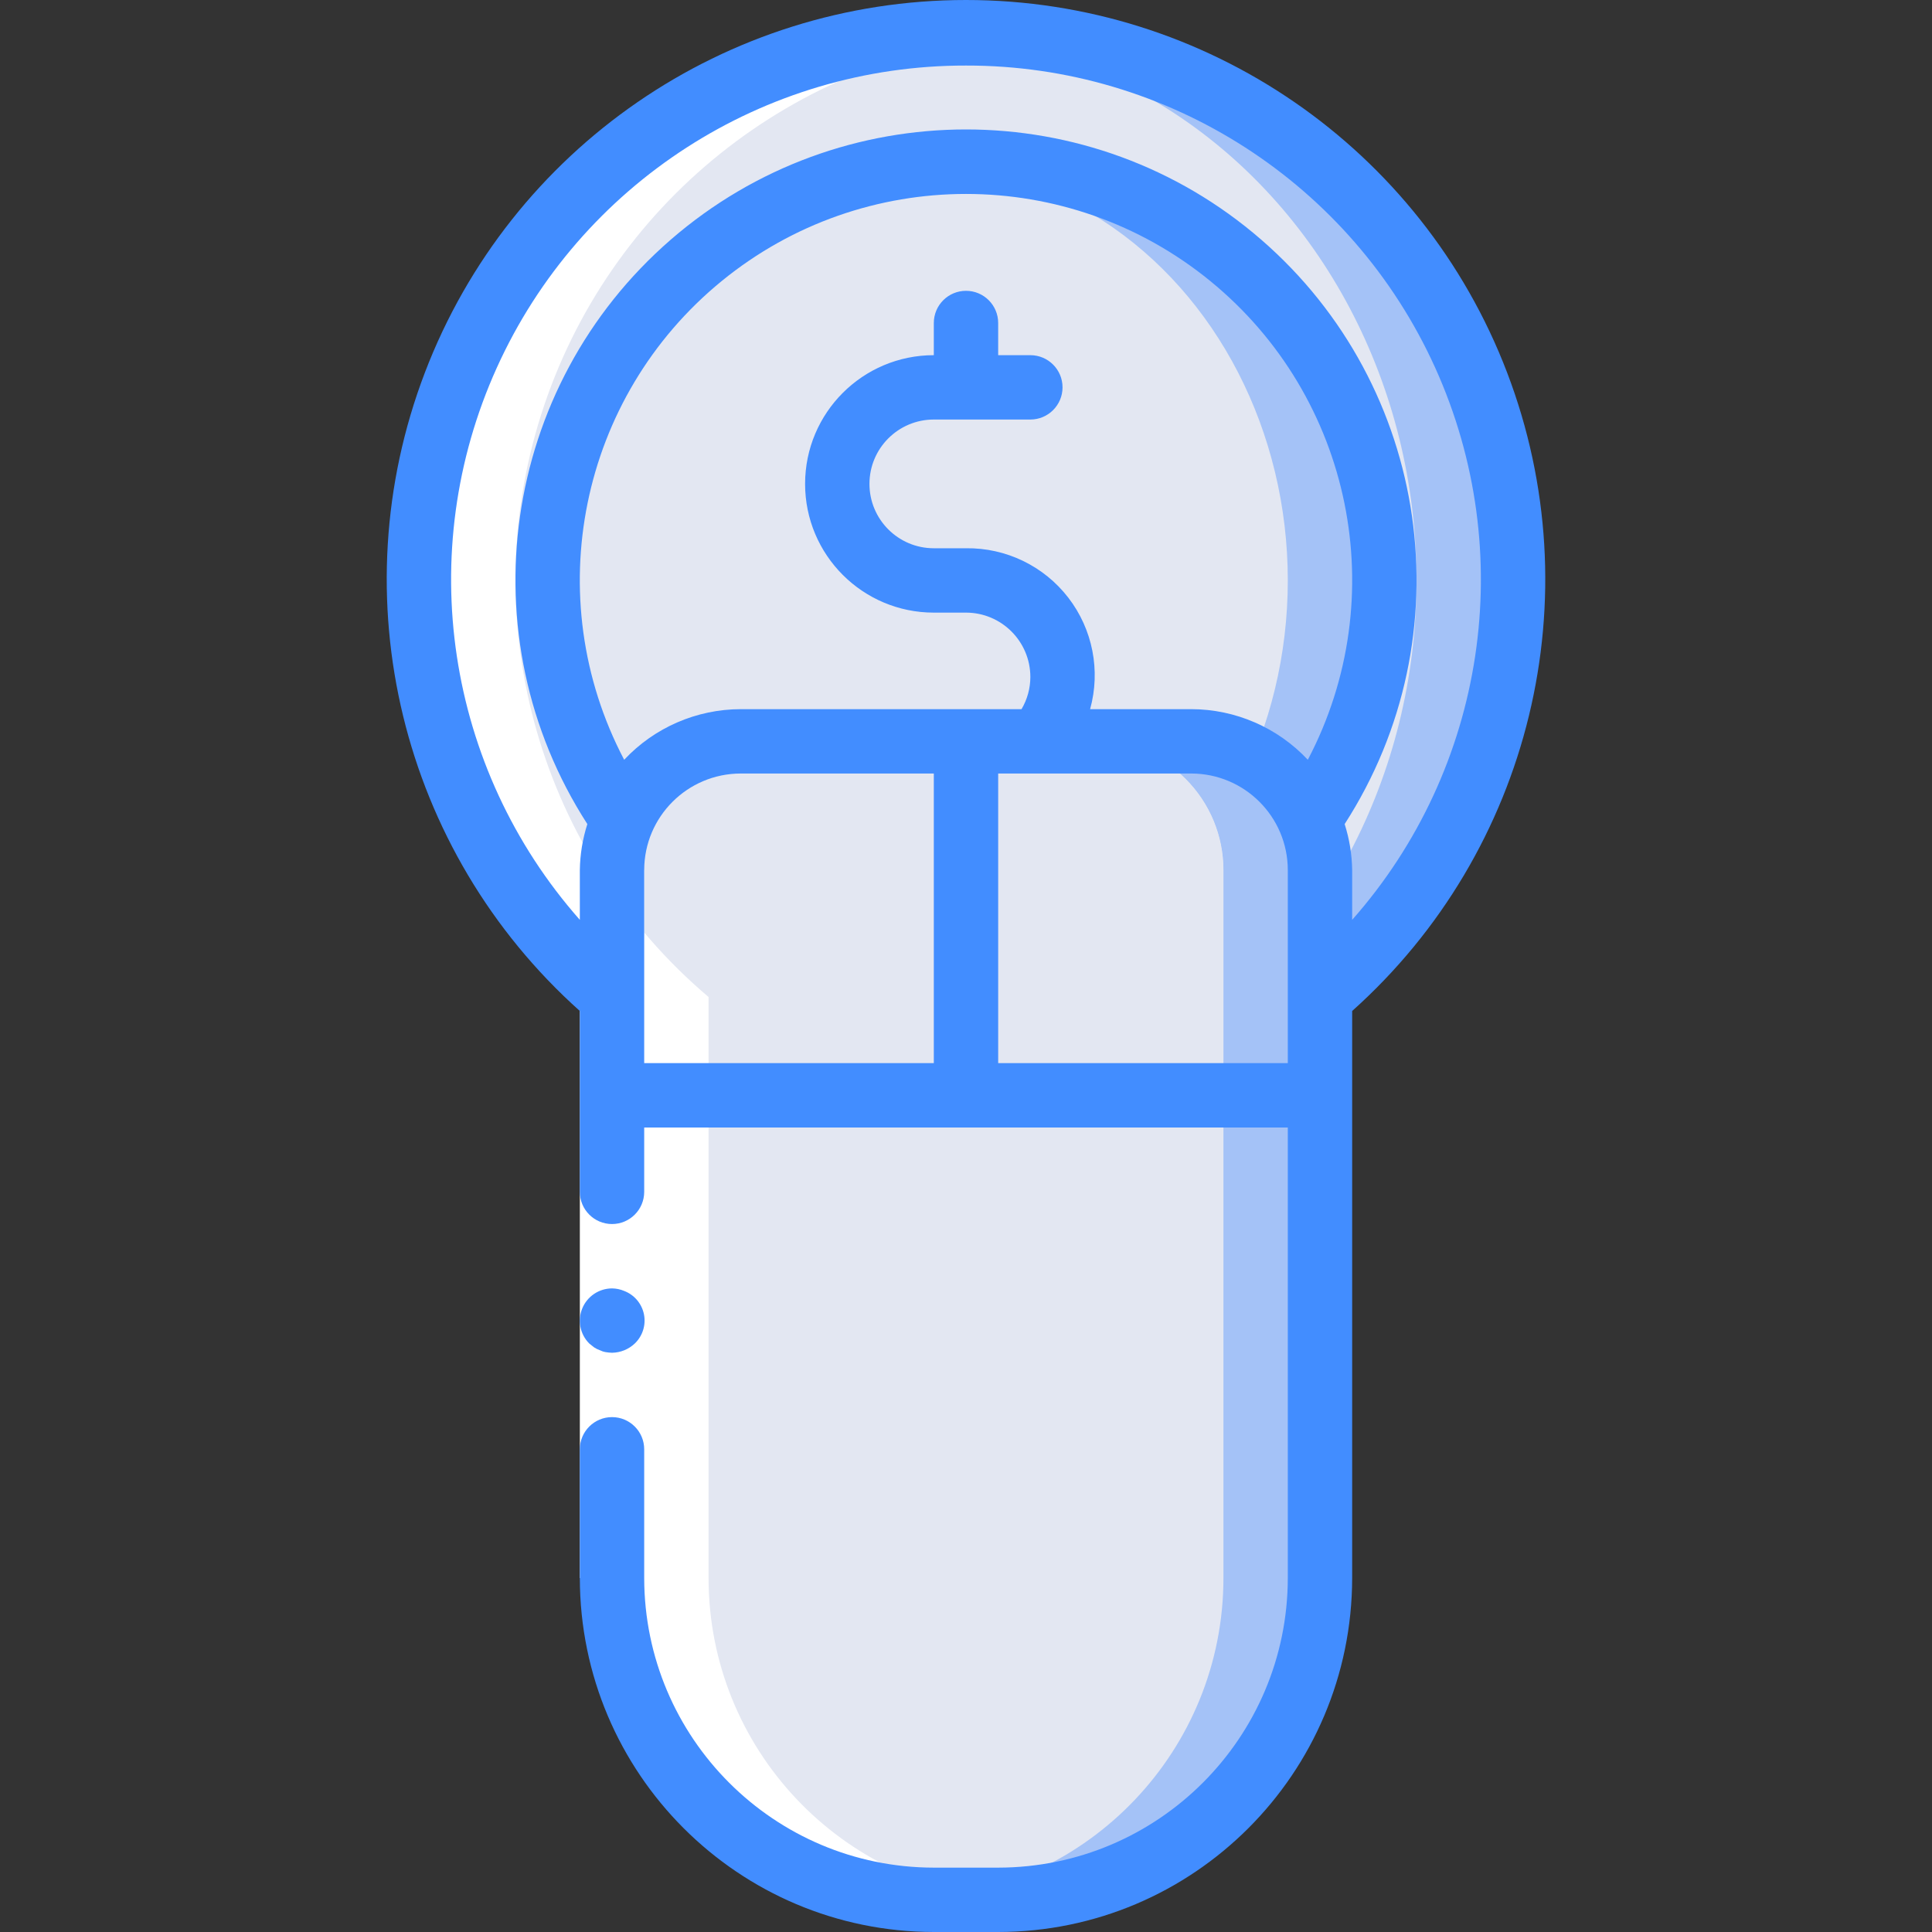 <?xml version="1.0" encoding="iso-8859-1"?>
<!-- Generator: Adobe Illustrator 19.0.0, SVG Export Plug-In . SVG Version: 6.00 Build 0)  -->
<svg version="1.1" id="Capa_1" xmlns="http://www.w3.org/2000/svg" xmlns:xlink="http://www.w3.org/1999/xlink" x="0px" y="0px"
	 viewBox="0 0 503.917 503.917" style="enable-background:new 0 0 503.917 503.917;" xml:space="preserve">
<rect x="0" y="0" width="503.917" height="503.917" fill="#333333" stroke="none"/>
<g transform="translate(-1)">
	<g transform="translate(2 2)">
		<path style="fill:#A4C2F7;" d="M393.647,149.393c0.003,37.844-15.029,74.14-41.789,100.9s-63.055,41.792-100.9,41.789
			c-4.204,0.018-8.406-0.179-12.59-0.588c-73.632-6.508-130.095-68.182-130.095-142.101S164.737,13.8,238.368,7.292
			c4.184-0.409,8.386-0.605,12.59-0.588c37.844-0.003,74.14,15.029,100.9,41.789S393.65,111.548,393.647,149.393z"/>
		<ellipse style="fill:#E3E7F2;" cx="238.368" cy="149.393" rx="130.098" ry="142.101"/>
		<path style="fill:#A4C2F7;" d="M360.073,149.393c-0.058,60.238-48.876,109.057-109.115,109.115
			c-4.208,0.004-8.413-0.248-12.59-0.755c-55.018-6.377-96.525-52.973-96.525-108.359S183.35,47.411,238.368,41.033
			c4.177-0.508,8.382-0.76,12.59-0.755C311.197,40.335,360.016,89.154,360.073,149.393z"/>
		<ellipse style="fill:#E3E7F2;" cx="238.368" cy="149.393" rx="96.525" ry="108.359"/>
		<path style="fill:#A4C2F7;" d="M343.286,224.934v184.656c-0.017,46.349-37.586,83.917-83.934,83.934h-16.787
			c-1.427,0-2.77,0-4.113-0.084h-0.168c-44.635-2.297-79.649-39.156-79.654-83.85V224.934c-0.003-8.905,3.534-17.446,9.831-23.743
			c6.297-6.297,14.838-9.833,23.743-9.831h117.508c8.905-0.003,17.446,3.534,23.743,9.831
			C339.753,207.487,343.289,216.029,343.286,224.934z"/>
		<path style="fill:#E3E7F2;" d="M318.106,224.934v184.656c-0.005,44.695-35.018,81.553-79.654,83.85h-0.168
			c-44.635-2.297-79.649-39.156-79.654-83.85V224.934c-0.003-8.905,3.534-17.446,9.831-23.743
			c6.297-6.297,14.838-9.833,23.743-9.831h92.328c8.905-0.003,17.446,3.534,23.743,9.831S318.109,216.029,318.106,224.934z"/>
		<path style="fill:#A4C2F7;" d="M343.286,224.934v58.754h-25.18v-58.754c0.003-8.905-3.534-17.446-9.831-23.743
			s-14.838-9.833-23.743-9.831h25.18c8.905-0.003,17.446,3.534,23.743,9.831S343.289,216.029,343.286,224.934z"/>
		<g>
			<path style="fill:#E3E7F2;" d="M318.106,224.934v58.754h-67.148V191.36h33.574c8.905-0.003,17.446,3.534,23.743,9.831
				S318.109,216.029,318.106,224.934z"/>
			<path style="fill:#E3E7F2;" d="M250.959,191.36v92.328h-92.328v-58.754c-0.003-8.905,3.534-17.446,9.831-23.743
				c6.297-6.297,14.838-9.833,23.743-9.831H250.959z"/>
		</g>
	</g>
	<path style="fill:#FFFFFF;" d="M160.631,260.05v151.539c0.005,44.695,35.018,81.553,79.654,83.85h0.168
		c1.343,0.084,2.686,0.084,4.113,0.084h16.787c1.111,0,2.191-0.123,3.291-0.167c-44.285-2.703-78.82-39.401-78.832-83.768V260.05
		c-43.834-37.169-61.063-97.025-43.696-151.81s65.932-93.785,123.174-98.913c-4.072-0.349-8.167-0.622-12.33-0.622
		c-4.204-0.018-8.406,0.178-12.59,0.588c-57.3,5.031-105.964,44.003-123.395,98.819S116.76,222.848,160.631,260.05z"/>
	<g>
		<polygon style="fill:#FFFFFF;" points="152.237,411.589 152.237,302.475 152.237,226.934 169.024,226.934 169.024,302.475 
			169.024,411.589 		"/>
		<g>
			<path style="fill:#428DFF;" d="M157.442,352.167c0.476,0.242,0.986,0.41,1.512,0.5c0.554,0.095,1.114,0.151,1.676,0.168
				c2.222-0.031,4.351-0.9,5.959-2.434c2.036-1.962,2.93-4.828,2.37-7.599s-2.497-5.065-5.136-6.081
				c-1.01-0.431-2.095-0.659-3.193-0.672c-3.394,0.013-6.449,2.061-7.75,5.196c-1.301,3.134-0.596,6.744,1.791,9.157l1.258,1.008
				C156.398,351.728,156.907,351.983,157.442,352.167z"/>
			<path style="fill:#428DFF;" d="M152.237,263.692v47.176c0,4.636,3.758,8.393,8.393,8.393c4.636,0,8.393-3.758,8.393-8.393
				v-16.787h167.869v117.508c-0.048,41.7-33.841,75.493-75.541,75.541h-16.787c-41.7-0.048-75.493-33.841-75.541-75.541v-33.574
				c0-4.636-3.758-8.393-8.393-8.393c-4.636,0-8.393,3.758-8.393,8.393v33.574c0.058,50.967,41.36,92.27,92.328,92.328h16.787
				c50.967-0.058,92.27-41.36,92.328-92.328V263.692c46.69-41.761,62.767-108.002,40.415-166.519S315.6,0,252.959,0
				S134.174,38.655,111.822,97.173S105.547,221.931,152.237,263.692z M311.713,184.966H285.33c2.788-10.048,0.68-20.823-5.689-29.08
				c-6.369-8.257-16.255-13.032-26.683-12.887h-8.393c-9.271,0-16.787-7.516-16.787-16.787s7.516-16.787,16.787-16.787h25.18
				c4.636,0,8.393-3.758,8.393-8.393s-3.758-8.393-8.393-8.393h-8.393v-8.393c0-4.636-3.758-8.393-8.393-8.393
				s-8.393,3.758-8.393,8.393v8.393c-18.542,0-33.574,15.031-33.574,33.574s15.031,33.574,33.574,33.574h8.393
				c9.267,0.009,16.778,7.52,16.787,16.787c-0.005,2.953-0.799,5.85-2.3,8.393h-73.241c-11.521,0.018-22.523,4.796-30.401,13.203
				c-22.276-42.379-11.641-94.582,25.438-124.869s90.355-30.287,127.434,0s47.714,82.49,25.438,124.869
				C334.236,189.762,323.234,184.984,311.713,184.966z M169.024,226.934c0.015-13.9,11.28-25.165,25.18-25.18h50.361v75.541h-75.541
				V226.934z M261.352,277.294v-75.541h50.361c13.9,0.015,25.165,11.28,25.18,25.18v50.361H261.352z M252.959,17.098
				c52.758-0.085,100.662,30.777,122.393,78.852c21.731,48.075,13.249,104.425-21.672,143.973v-12.989
				c-0.059-4.072-0.718-8.114-1.958-11.993c31.687-49.152,22.408-114.123-21.77-152.44s-109.809-38.317-153.987,0
				s-53.457,103.289-21.77,152.44c-1.239,3.88-1.899,7.921-1.958,11.993v12.989c-34.921-39.547-43.403-95.898-21.672-143.973
				S200.2,17.012,252.959,17.098z"/>
		</g>
	</g>
</g>
<g>
</g>
<g>
</g>
<g>
</g>
<g>
</g>
<g>
</g>
<g>
</g>
<g>
</g>
<g>
</g>
<g>
</g>
<g>
</g>
<g>
</g>
<g>
</g>
<g>
</g>
<g>
</g>
<g>
</g>
</svg>
